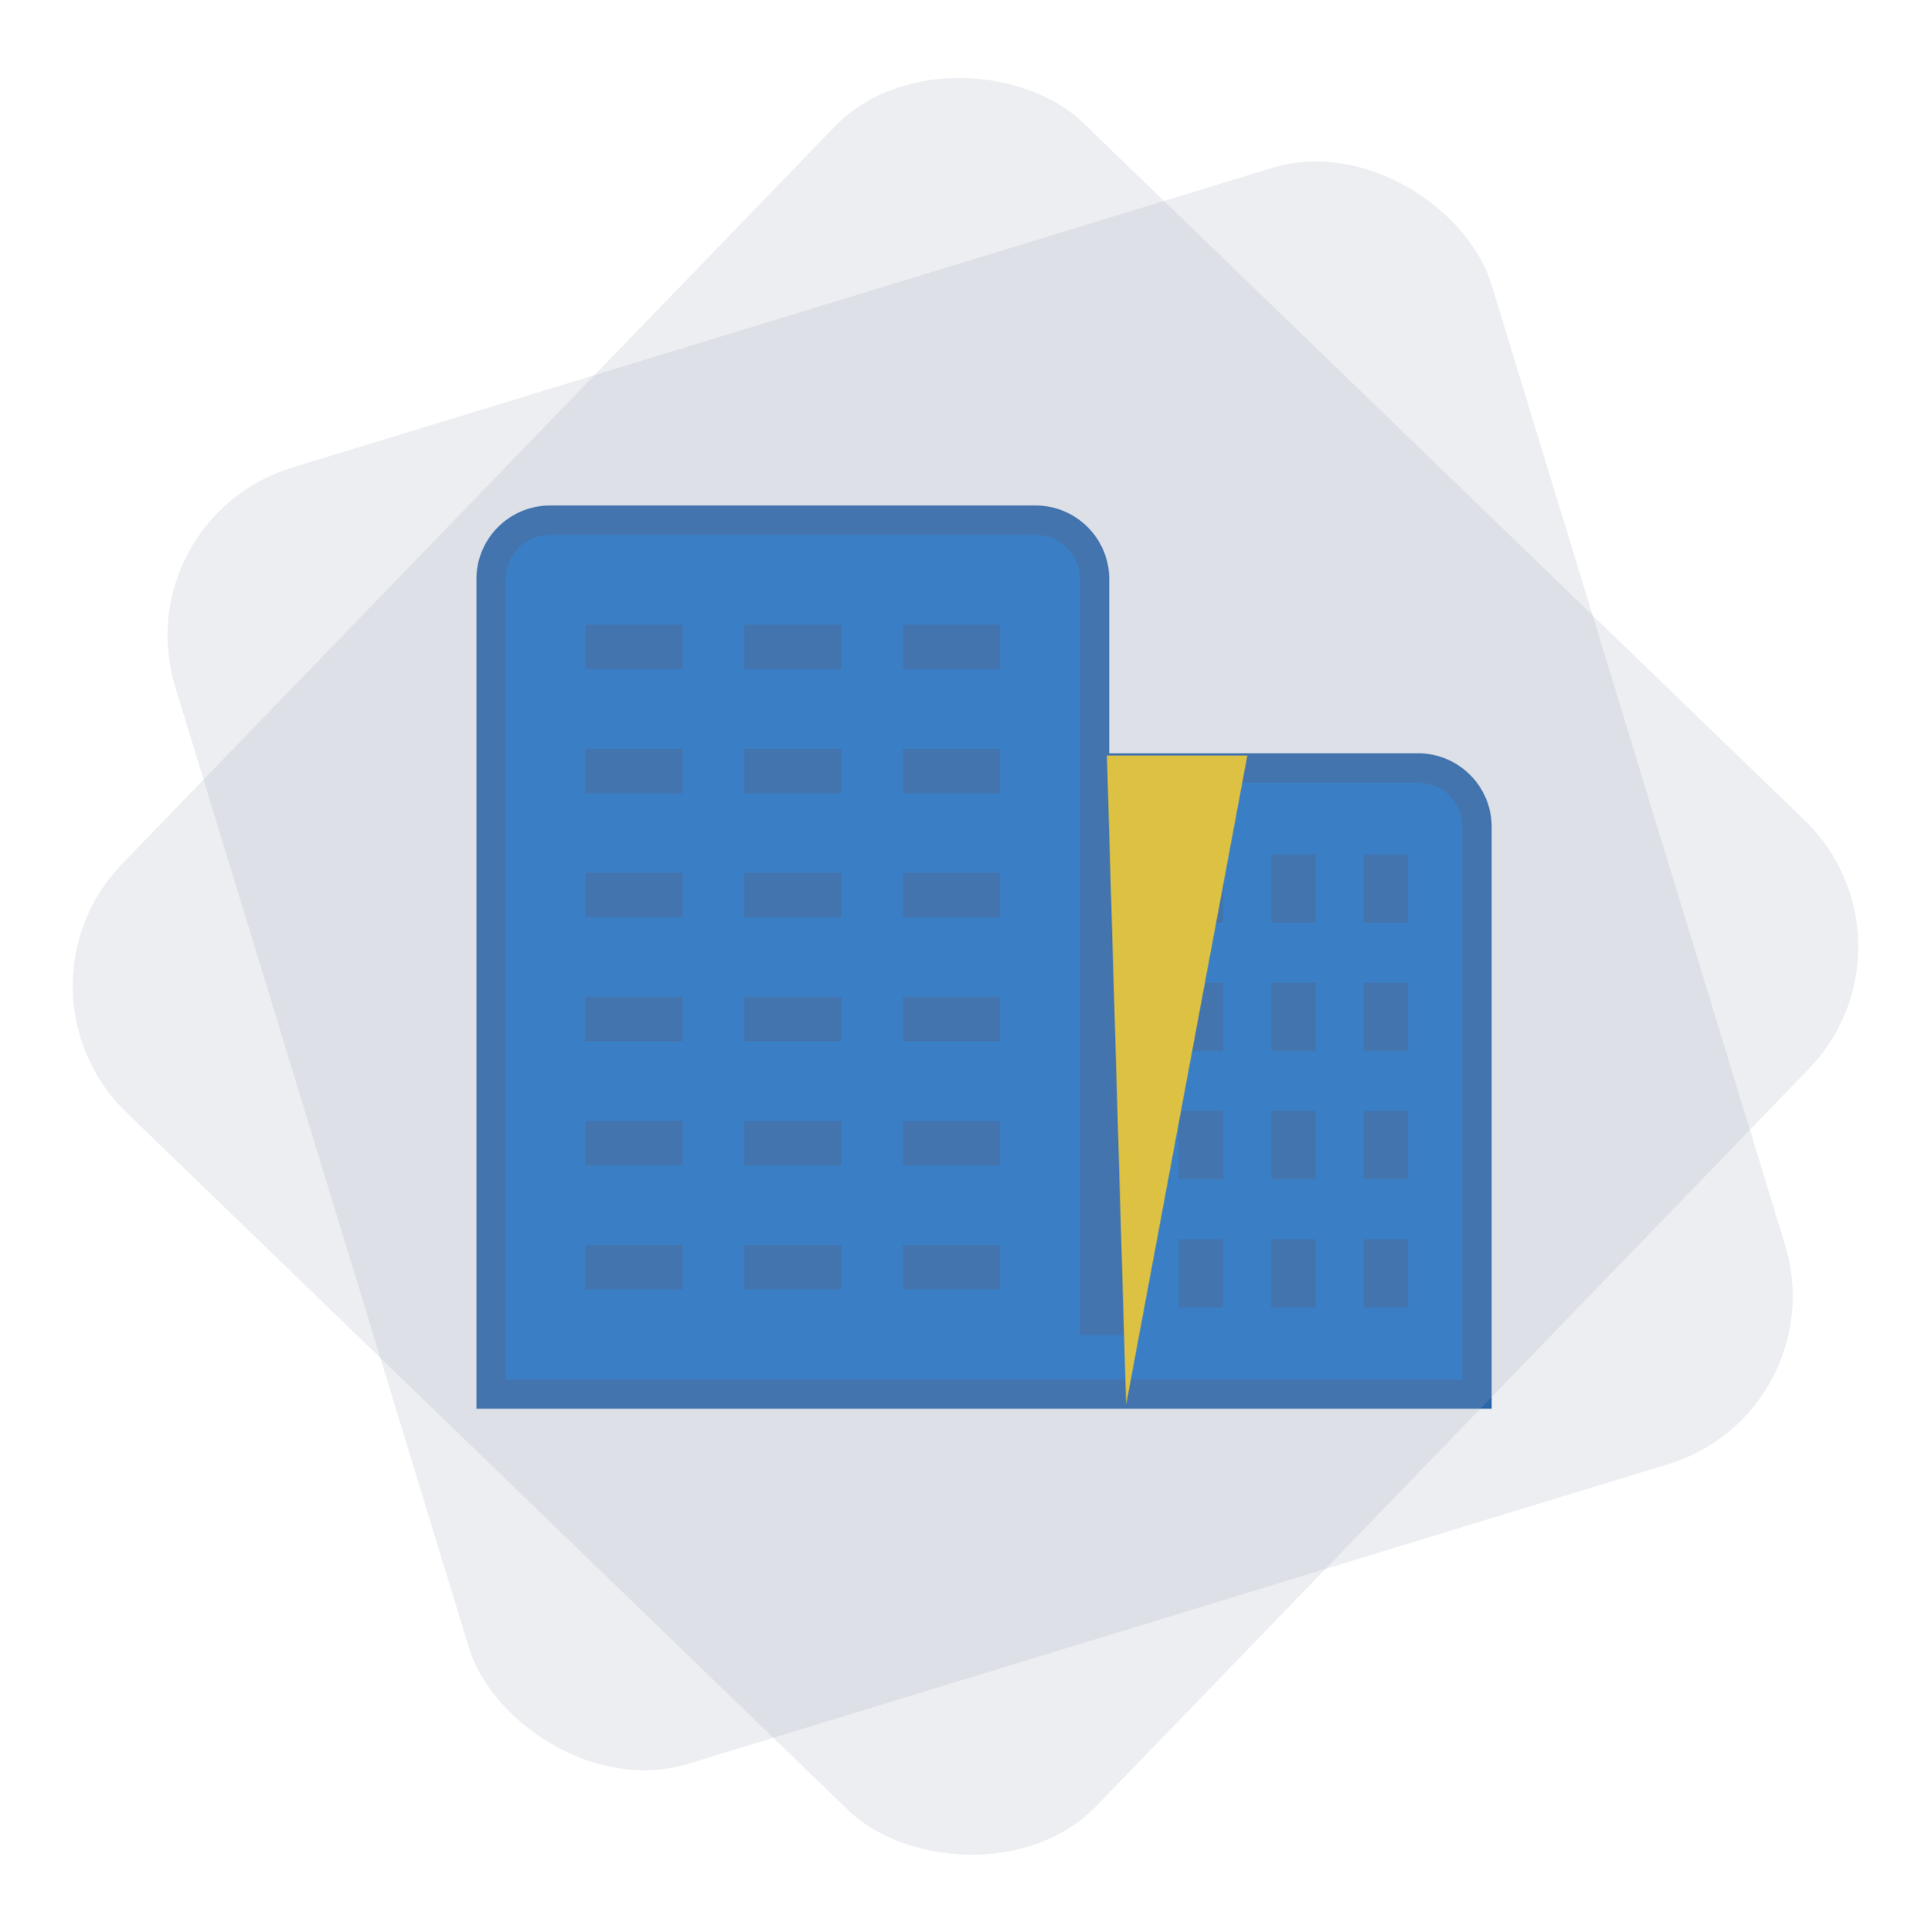 <svg id="Component_21_1" data-name="Component 21 – 1" xmlns="http://www.w3.org/2000/svg" width="132.001" height="132.037" viewBox="0 0 132.001 132.037">
  <g id="Group_289" data-name="Group 289" transform="translate(-790.42 -234.727)">
    <g id="noun_Office_3302992" transform="translate(824.987 271.276)">
      <path id="Path_173" data-name="Path 173" d="M-.265.649h20.7l2.1,40.794H-.265Z" transform="translate(42.688 16.43)" fill="#002d78"/>
      <path id="Path_174" data-name="Path 174" d="M-.265.649H30.51V54.677H-.265Z" transform="translate(5.231 3.196)" fill="#002d78"/>
      <g id="Path_159" data-name="Path 159" transform="translate(-0.491 -2.308)" fill="#06c">
        <path d="M 66.896 61.046 L 65.896 61.046 L 0.491 61.046 L -0.509 61.046 L -0.509 60.046 L -0.509 5.342 C -0.509 3.118 1.301 1.308 3.525 1.308 L 36.714 1.308 C 38.94 1.308 40.751 3.118 40.751 5.342 L 40.751 56.012 L 41.785 56.012 L 41.785 19.245 L 41.785 18.245 L 42.785 18.245 L 62.857 18.245 C 65.081 18.245 66.893 20.054 66.896 22.278 L 66.896 60.046 L 66.896 61.046 Z M 47.5 54.119 L 48.536 54.119 L 48.536 51.453 L 47.5 51.453 L 47.5 54.119 Z M 60.144 54.117 L 61.178 54.117 L 61.178 51.451 L 60.144 51.451 L 60.144 54.117 Z M 53.823 54.117 L 54.859 54.117 L 54.859 51.451 L 53.823 51.451 L 53.823 54.117 Z M 28.652 52.894 L 33.288 52.894 L 33.288 51.86 L 28.652 51.86 L 28.652 52.894 Z M 17.802 52.894 L 22.439 52.894 L 22.439 51.86 L 17.802 51.86 L 17.802 52.894 Z M 6.95 52.894 L 11.585 52.894 L 11.585 51.86 L 6.95 51.86 L 6.95 52.894 Z M 60.144 45.358 L 61.178 45.358 L 61.178 42.692 L 60.144 42.692 L 60.144 45.358 Z M 53.823 45.358 L 54.859 45.358 L 54.859 42.692 L 53.823 42.692 L 53.823 45.358 Z M 47.5 45.358 L 48.536 45.358 L 48.536 42.692 L 47.5 42.692 L 47.5 45.358 Z M 28.652 44.416 L 33.288 44.416 L 33.288 43.377 L 28.652 43.377 L 28.652 44.416 Z M 17.802 44.416 L 22.439 44.416 L 22.439 43.377 L 17.802 43.377 L 17.802 44.416 Z M 6.95 44.416 L 11.585 44.416 L 11.585 43.377 L 6.95 43.377 L 6.95 44.416 Z M 60.144 36.595 L 61.178 36.595 L 61.178 33.933 L 60.144 33.933 L 60.144 36.595 Z M 53.823 36.595 L 54.859 36.595 L 54.859 33.933 L 53.823 33.933 L 53.823 36.595 Z M 47.5 36.595 L 48.536 36.595 L 48.536 33.933 L 47.5 33.933 L 47.5 36.595 Z M 28.652 35.935 L 33.288 35.935 L 33.288 34.897 L 28.652 34.897 L 28.652 35.935 Z M 17.802 35.935 L 22.439 35.935 L 22.439 34.897 L 17.802 34.897 L 17.802 35.935 Z M 6.95 35.935 L 11.585 35.935 L 11.585 34.897 L 6.95 34.897 L 6.95 35.935 Z M 60.144 27.837 L 61.178 27.837 L 61.178 25.171 L 60.144 25.171 L 60.144 27.837 Z M 53.823 27.837 L 54.859 27.837 L 54.859 25.171 L 53.823 25.171 L 53.823 27.837 Z M 47.5 27.837 L 48.536 27.837 L 48.536 25.171 L 47.5 25.171 L 47.5 27.837 Z M 28.652 27.453 L 33.288 27.453 L 33.288 26.419 L 28.652 26.419 L 28.652 27.453 Z M 17.802 27.453 L 22.439 27.453 L 22.439 26.419 L 17.802 26.419 L 17.802 27.453 Z M 6.95 27.453 L 11.585 27.453 L 11.585 26.419 L 6.95 26.419 L 6.95 27.453 Z M 28.652 18.977 L 33.288 18.977 L 33.288 17.939 L 28.652 17.939 L 28.652 18.977 Z M 17.802 18.977 L 22.439 18.977 L 22.439 17.939 L 17.802 17.939 L 17.802 18.977 Z M 6.95 18.977 L 11.585 18.977 L 11.585 17.939 L 6.95 17.939 L 6.95 18.977 Z M 28.652 10.495 L 33.288 10.495 L 33.288 9.46 L 28.652 9.46 L 28.652 10.495 Z M 17.802 10.495 L 22.439 10.495 L 22.439 9.46 L 17.802 9.46 L 17.802 10.495 Z M 6.95 10.495 L 11.585 10.495 L 11.585 9.46 L 6.95 9.46 L 6.95 10.495 Z" stroke="none"/>
        <path d="M 3.525 2.308 C 1.857 2.308 0.491 3.674 0.491 5.342 L 0.491 60.046 L 65.896 60.046 L 65.896 22.279 C 65.893 20.612 64.527 19.245 62.857 19.245 L 42.785 19.245 L 42.785 57.012 L 39.751 57.012 L 39.751 5.342 C 39.751 3.674 38.384 2.308 36.714 2.308 L 3.525 2.308 M 12.585 11.495 L 12.587 11.495 L 12.585 11.495 L 5.95 11.495 L 5.95 8.46 L 12.585 8.46 L 12.585 11.495 M 23.439 11.495 L 16.802 11.495 L 16.802 8.46 L 23.439 8.46 L 23.439 11.495 M 34.288 11.495 L 27.652 11.495 L 27.652 8.46 L 34.288 8.46 L 34.288 11.495 M 12.585 19.977 L 12.587 19.977 L 12.585 19.977 L 5.95 19.977 L 5.95 16.939 L 12.585 16.939 L 12.585 19.977 M 23.439 19.977 L 16.802 19.977 L 16.802 16.939 L 23.439 16.939 L 23.439 19.977 M 34.288 19.977 L 27.652 19.977 L 27.652 16.939 L 34.288 16.939 L 34.288 19.977 M 49.536 28.837 L 46.5 28.837 L 46.5 24.171 L 49.536 24.171 L 49.536 28.837 M 55.859 28.837 L 52.823 28.837 L 52.823 24.171 L 55.859 24.171 L 55.859 28.837 M 62.178 28.837 L 59.144 28.837 L 59.144 24.171 L 62.178 24.171 L 62.178 28.837 M 12.585 28.453 L 12.587 28.453 L 12.585 28.453 L 5.95 28.453 L 5.95 25.419 L 12.585 25.419 L 12.585 28.453 M 23.439 28.453 L 16.802 28.453 L 16.802 25.419 L 23.439 25.419 L 23.439 28.453 M 34.288 28.453 L 27.652 28.453 L 27.652 25.419 L 34.288 25.419 L 34.288 28.453 M 49.536 37.595 L 46.5 37.595 L 46.5 32.933 L 49.536 32.933 L 49.536 37.595 M 55.859 37.595 L 52.823 37.595 L 52.823 32.933 L 55.859 32.933 L 55.859 37.595 M 62.178 37.595 L 59.144 37.595 L 59.144 32.933 L 62.178 32.933 L 62.178 37.595 M 12.585 36.935 L 12.587 36.935 L 12.585 36.935 L 5.95 36.935 L 5.95 33.897 L 12.585 33.897 L 12.585 36.935 M 23.439 36.935 L 16.802 36.935 L 16.802 33.897 L 23.439 33.897 L 23.439 36.935 M 34.288 36.935 L 27.652 36.935 L 27.652 33.897 L 34.288 33.897 L 34.288 36.935 M 49.536 46.358 L 46.5 46.358 L 46.5 41.692 L 49.536 41.692 L 49.536 46.358 M 55.859 46.358 L 52.823 46.358 L 52.823 41.692 L 55.859 41.692 L 55.859 46.358 M 62.178 46.358 L 59.144 46.358 L 59.144 41.692 L 62.178 41.692 L 62.178 46.358 M 12.585 45.416 L 12.587 45.416 L 12.585 45.416 L 5.95 45.416 L 5.95 42.377 L 12.585 42.377 L 12.585 45.416 M 23.439 45.416 L 16.802 45.416 L 16.802 42.377 L 23.439 42.377 L 23.439 45.416 M 34.288 45.416 L 27.652 45.416 L 27.652 42.377 L 34.288 42.377 L 34.288 45.416 M 55.859 55.117 L 52.823 55.117 L 52.823 50.451 L 55.859 50.451 L 55.859 55.117 M 62.178 55.117 L 59.144 55.117 L 59.144 50.451 L 62.178 50.451 L 62.178 55.117 M 49.536 55.119 L 46.5 55.119 L 46.5 50.453 L 49.536 50.453 L 49.536 55.119 M 12.585 53.894 L 12.587 53.894 L 12.585 53.894 L 5.95 53.894 L 5.95 50.86 L 12.585 50.86 L 12.585 53.894 M 23.439 53.894 L 16.802 53.894 L 16.802 50.86 L 23.439 50.86 L 23.439 53.894 M 34.288 53.894 L 27.652 53.894 L 27.652 50.86 L 34.288 50.86 L 34.288 53.894 M 3.525 0.308 L 36.714 0.308 C 39.491 0.308 41.751 2.566 41.751 5.342 L 41.751 17.245 L 42.785 17.245 L 62.857 17.245 C 65.632 17.245 67.892 19.502 67.896 22.277 L 67.896 60.046 L 67.896 62.046 L 65.896 62.046 L 0.491 62.046 L -1.509 62.046 L -1.509 60.046 L -1.509 5.342 C -1.509 2.566 0.749 0.308 3.525 0.308 Z" stroke="none" fill="#0f55a8"/>
      </g>
    </g>
    <path id="Path_236" data-name="Path 236" d="M2597.9,332.392l8.286-44.372h-9.6Z" transform="translate(-1730.498 -1.652)" fill="#ffce00"/>
  </g>
  <rect id="Rectangle_217" data-name="Rectangle 217" width="94.089" height="92.642" rx="12" transform="translate(8.469 35.476) rotate(-17)" fill="#a3abbd" opacity="0.2"/>
  <rect id="Rectangle_218" data-name="Rectangle 218" width="94.089" height="92.642" rx="12" transform="matrix(0.695, -0.719, 0.719, 0.695, 0, 67.682)" fill="#a3abbd" opacity="0.2"/>
</svg>
